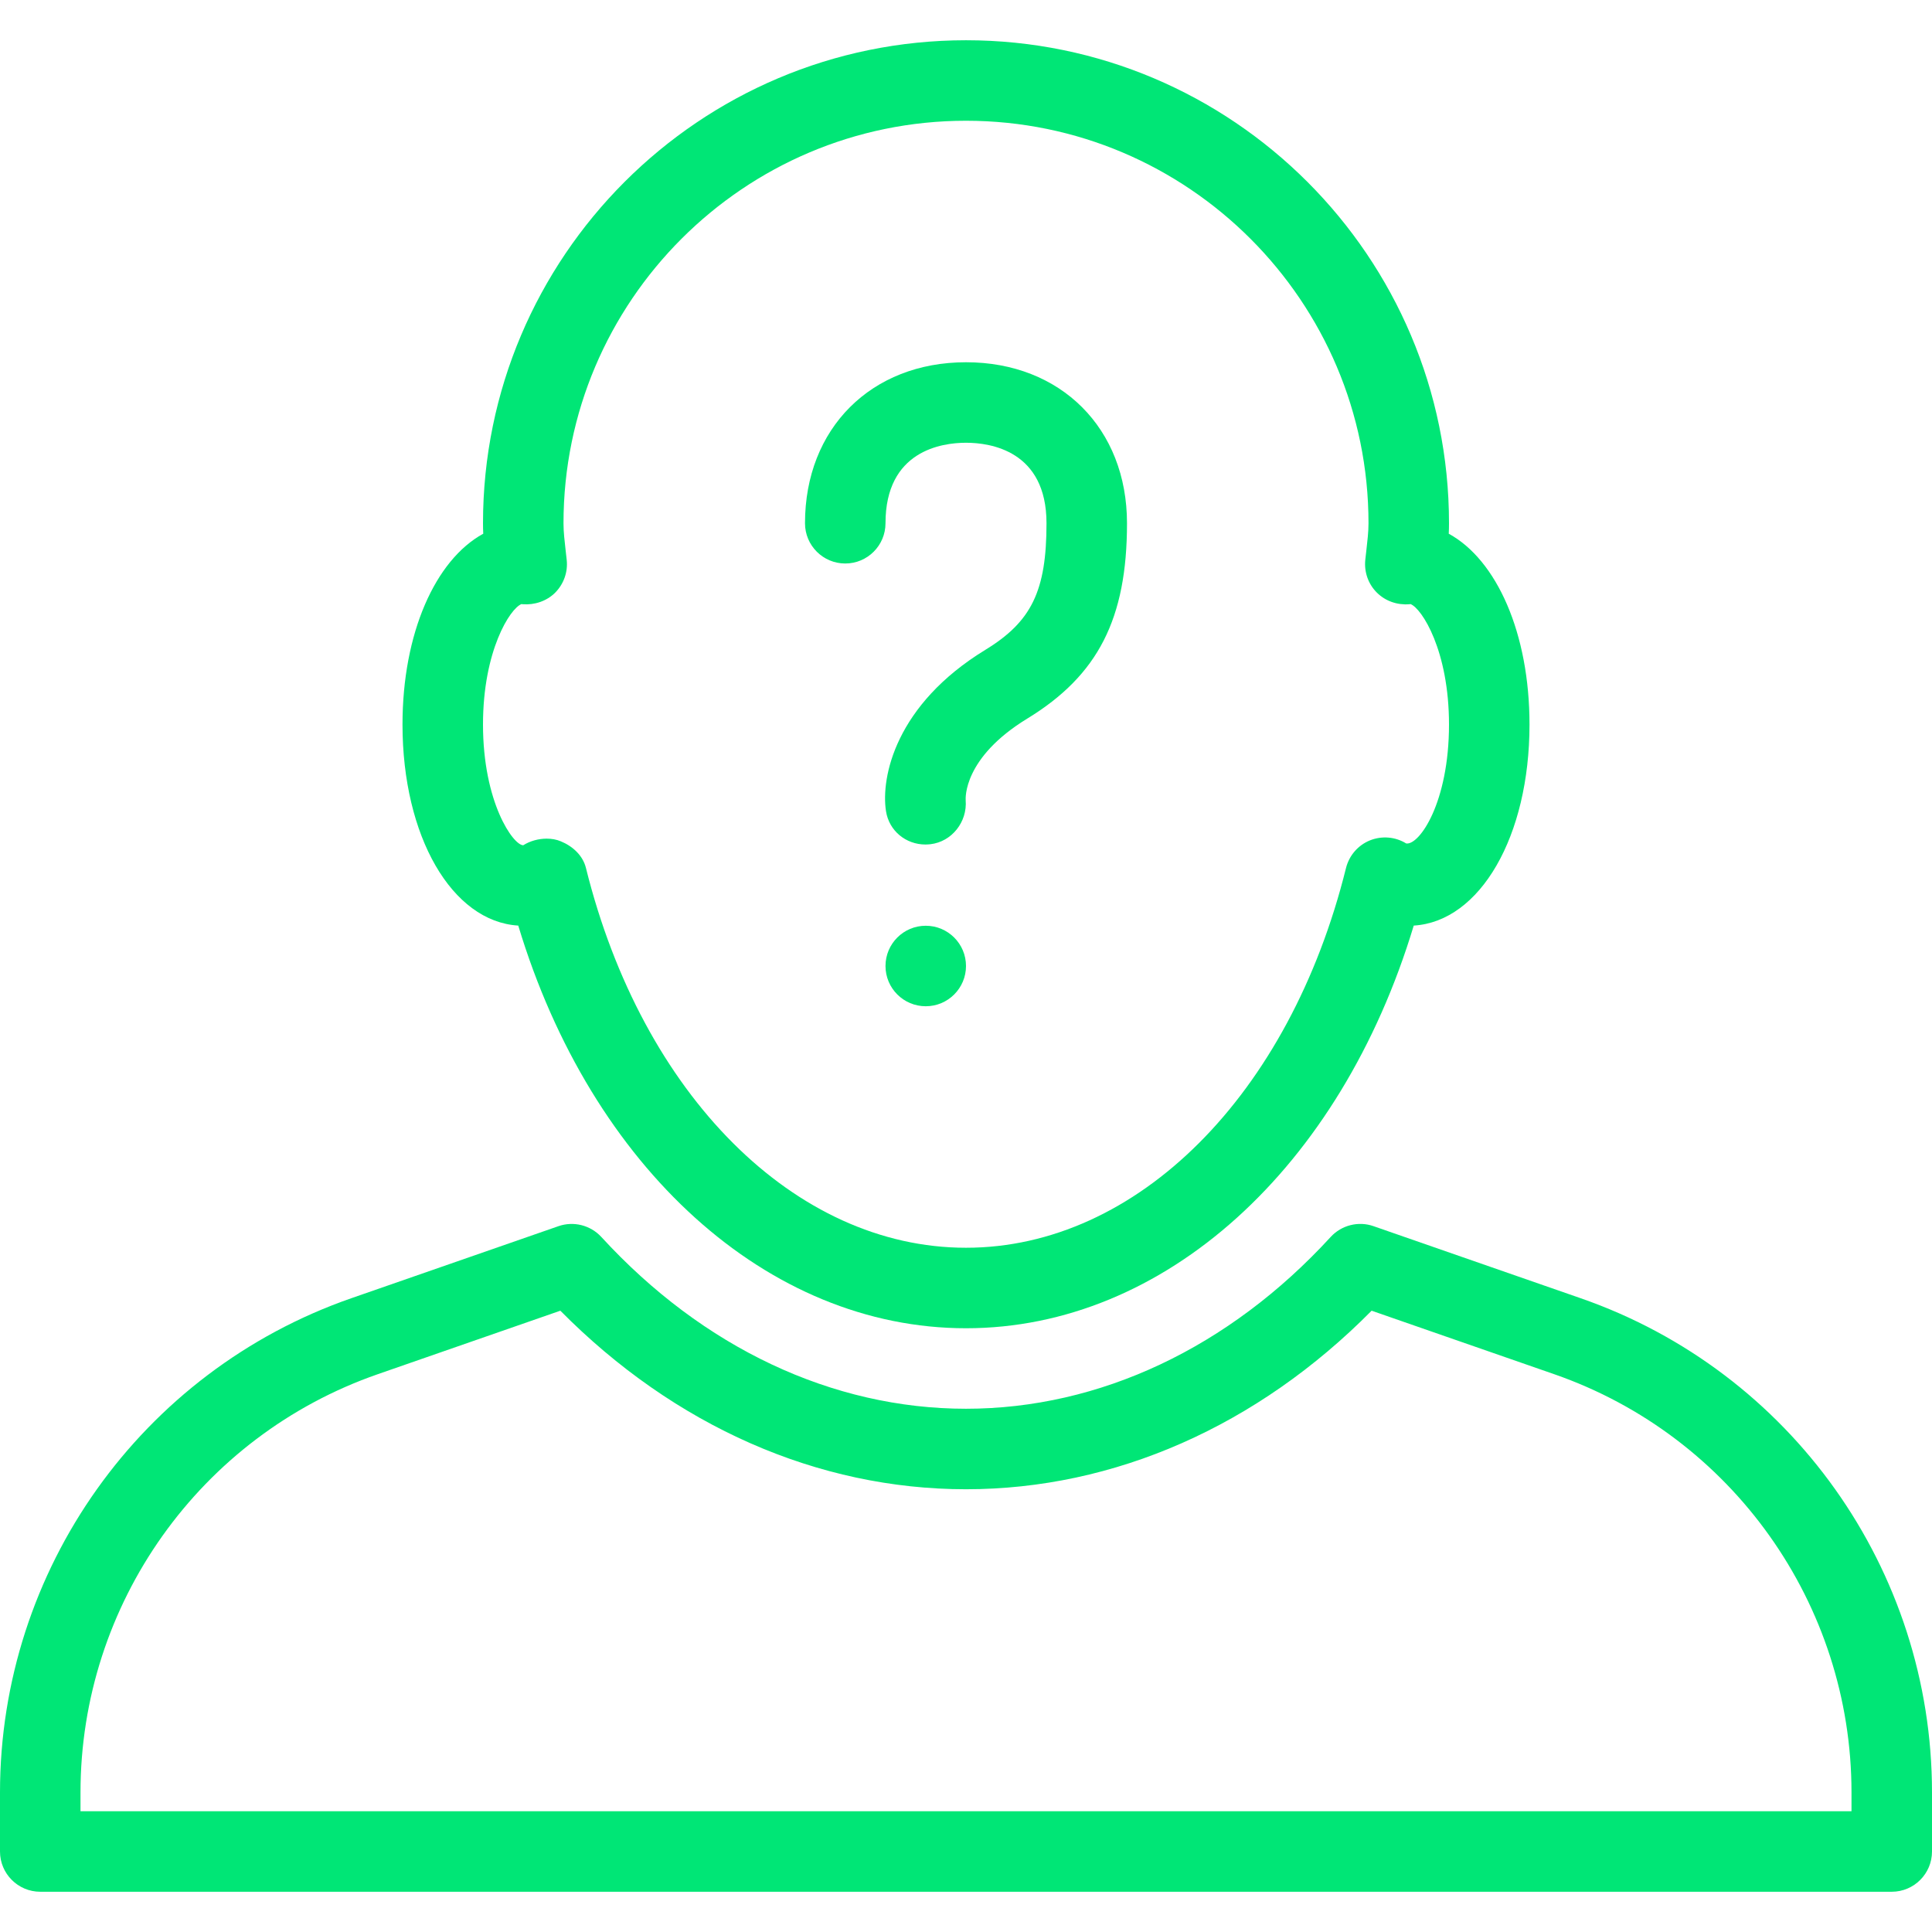<svg width="60" height="60" viewBox="0 0 60 60" fill="none" xmlns="http://www.w3.org/2000/svg">
<g clip-path="url(#clip0)">
<path d="M49.087 40.317L42.657 38.08C42.19 37.915 41.663 38.047 41.325 38.415C38.172 41.855 34.15 43.75 30 43.75C25.85 43.75 21.828 41.855 18.675 38.415C18.335 38.047 17.812 37.917 17.343 38.08L10.912 40.317C4.385 42.587 0 48.755 0 55.665V57.5C0 58.19 0.56 58.75 1.25 58.75H58.75C59.44 58.75 60 58.19 60 57.5V55.665C60 48.752 55.615 42.585 49.087 40.317ZM57.5 56.25H2.5V55.665C2.5 49.817 6.21 44.597 11.732 42.677L17.402 40.705C20.948 44.287 25.392 46.25 30 46.25C34.608 46.25 39.053 44.287 42.597 40.705L48.267 42.677C53.79 44.597 57.5 49.817 57.5 55.665V56.25Z" fill="#00E676"/>
<path d="M44.992 16.575C44.998 16.468 45 16.358 45 16.25C45 7.978 38.273 1.25 30 1.25C21.727 1.25 15 7.978 15 16.25C15 16.358 15.002 16.468 15.008 16.575C13.517 17.39 12.5 19.667 12.5 22.5C12.5 25.977 14.035 28.62 16.095 28.745C18.367 36.275 23.84 41.25 30 41.25C36.16 41.25 41.633 36.275 43.905 28.745C45.965 28.62 47.5 25.977 47.5 22.5C47.5 19.667 46.483 17.39 44.992 16.575ZM43.672 26.195C43.333 25.985 42.915 25.95 42.542 26.1C42.175 26.25 41.9 26.567 41.802 26.955C40.052 34.01 35.31 38.75 30 38.75C24.69 38.75 19.948 34.01 18.197 26.955C18.1 26.567 17.787 26.28 17.417 26.128C17.28 26.07 17.13 26.045 16.977 26.045C16.722 26.045 16.462 26.117 16.25 26.25C15.938 26.25 15 24.92 15 22.5C15 20.207 15.842 18.895 16.195 18.76C16.207 18.762 16.223 18.765 16.232 18.765C16.6 18.793 16.977 18.67 17.242 18.405C17.507 18.137 17.64 17.765 17.6 17.392L17.565 17.08C17.535 16.805 17.5 16.532 17.5 16.25C17.5 9.357 23.108 3.75 30 3.75C36.892 3.75 42.5 9.357 42.5 16.25C42.5 16.532 42.465 16.805 42.435 17.078L42.4 17.39C42.362 17.765 42.492 18.137 42.758 18.402C43.025 18.67 43.397 18.795 43.767 18.765C43.778 18.762 43.792 18.762 43.805 18.76C44.157 18.895 45 20.207 45 22.5C45 24.92 44.083 26.25 43.672 26.195Z" fill="#00E676"/>
<path d="M30 11.25C27.055 11.25 25 13.305 25 16.25C25 16.94 25.56 17.5 26.25 17.5C26.94 17.5 27.5 16.94 27.5 16.25C27.5 13.995 29.248 13.75 30 13.75C30.753 13.75 32.5 13.995 32.5 16.25C32.5 18.348 32.038 19.305 30.598 20.183C27.817 21.883 27.352 24.13 27.515 25.19C27.61 25.805 28.135 26.227 28.74 26.227C28.79 26.227 28.843 26.223 28.895 26.218C29.562 26.14 30.045 25.523 29.99 24.85C29.988 24.798 29.907 23.535 31.902 22.317C34.102 20.973 35 19.215 35 16.25C35 13.305 32.945 11.25 30 11.25Z" fill="#00E676"/>
<path d="M28.75 31.25C29.44 31.25 30 30.69 30 30C30 29.31 29.44 28.75 28.75 28.75C28.06 28.75 27.5 29.31 27.5 30C27.5 30.69 28.06 31.25 28.75 31.25Z" fill="#00E676"/>
</g>
<defs>
<clipPath id="clip0">
<rect width="60" height="60" fill="white"/>
</clipPath>
</defs>
</svg>
